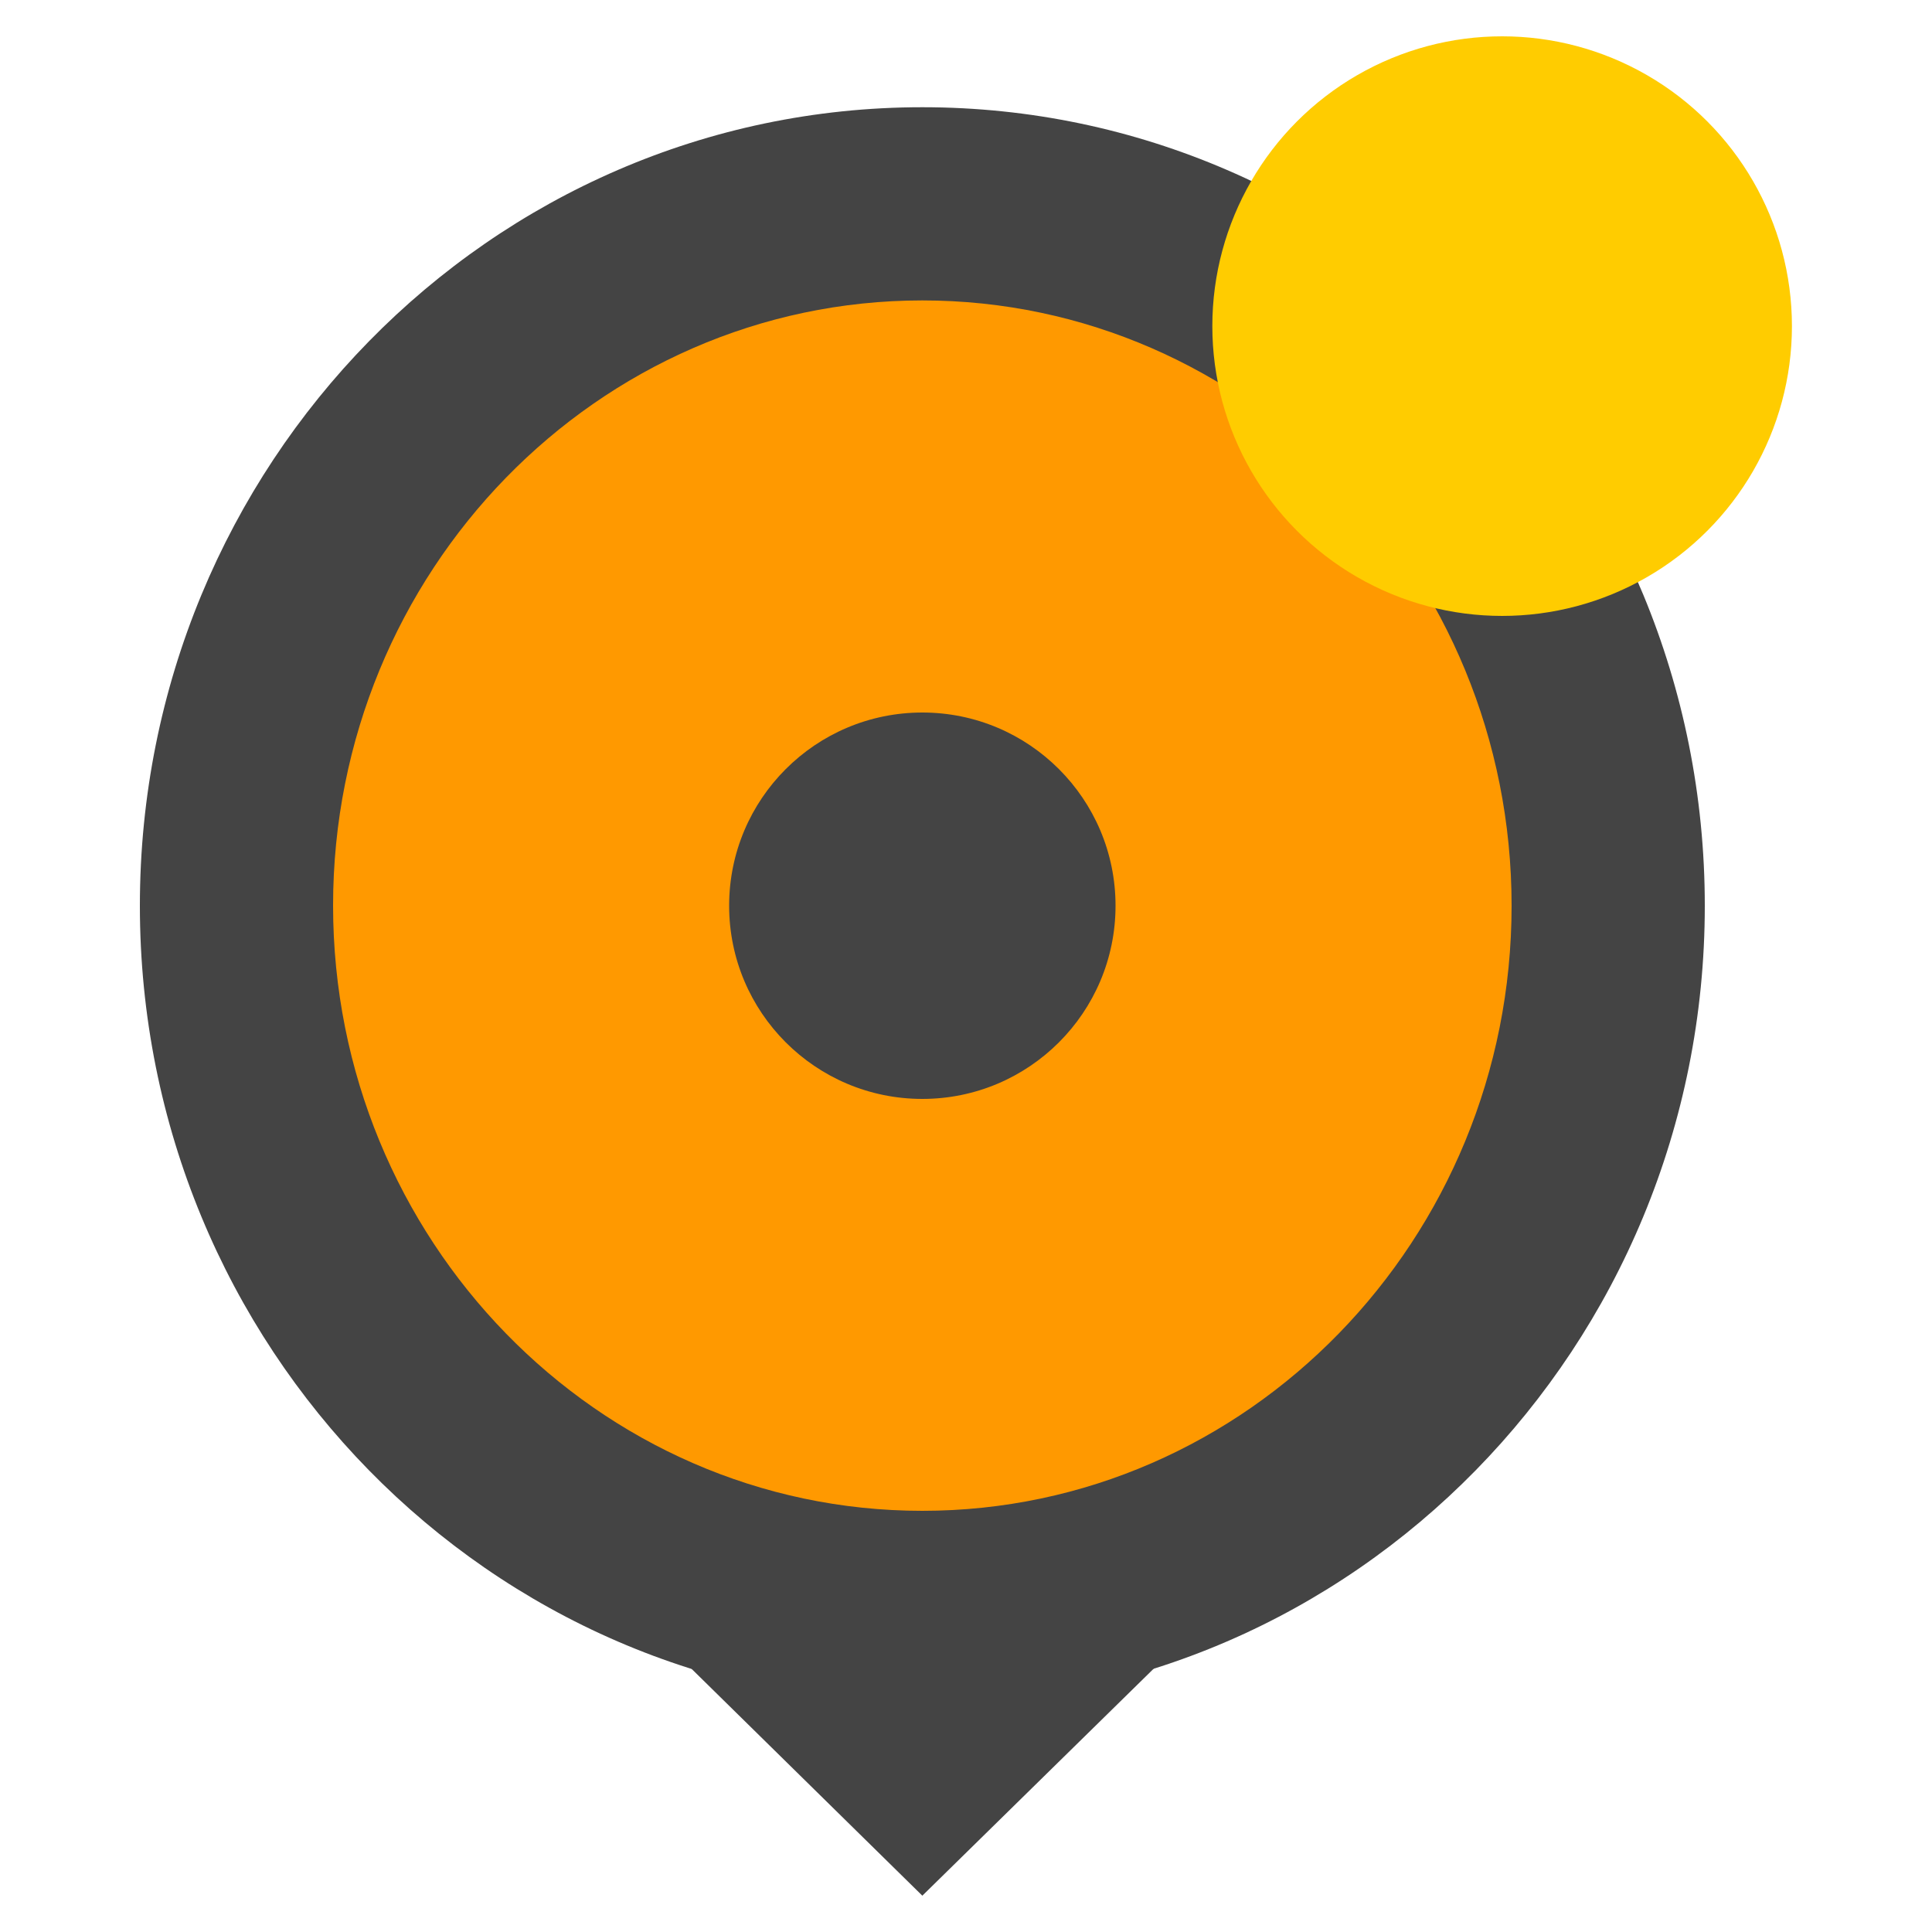 <svg version="1.1" xmlns="http://www.w3.org/2000/svg" xmlns:xlink="http://www.w3.org/1999/xlink" x="0px" y="0px"
	 width="10px" height="10px" viewBox="0 0 10 10" enable-background="new 0 0 10 10" xml:space="preserve">
		<path fill="#FF9900" d="M4.774,8.32c-1.958,0-3.55-1.63-3.55-3.633s1.592-3.633,3.55-3.633c1.957,0,3.55,1.63,3.55,3.633
			S6.731,8.32,4.774,8.32z"/>
		<path fill="#444444" d="M4.774,1.555c1.682,0,3.05,1.405,3.05,3.133S6.456,7.82,4.774,7.82s-3.05-1.405-3.05-3.133
			S3.093,1.555,4.774,1.555 M4.774,0.555c-2.236,0-4.05,1.851-4.05,4.133c0,2.283,1.813,4.133,4.05,4.133
			c2.237,0,4.05-1.85,4.05-4.133C8.824,2.405,7.012,0.555,4.774,0.555L4.774,0.555z"/>
		<circle fill="#FFCC00" cx="7.775" cy="1.688" r="1.5"/>
	<circle fill="#444444" cx="4.774" cy="4.688" r="1"/>
	<polygon fill="#444444" points="6.477,8.141 4.774,9.812 3.074,8.141 	"/>
</svg>
